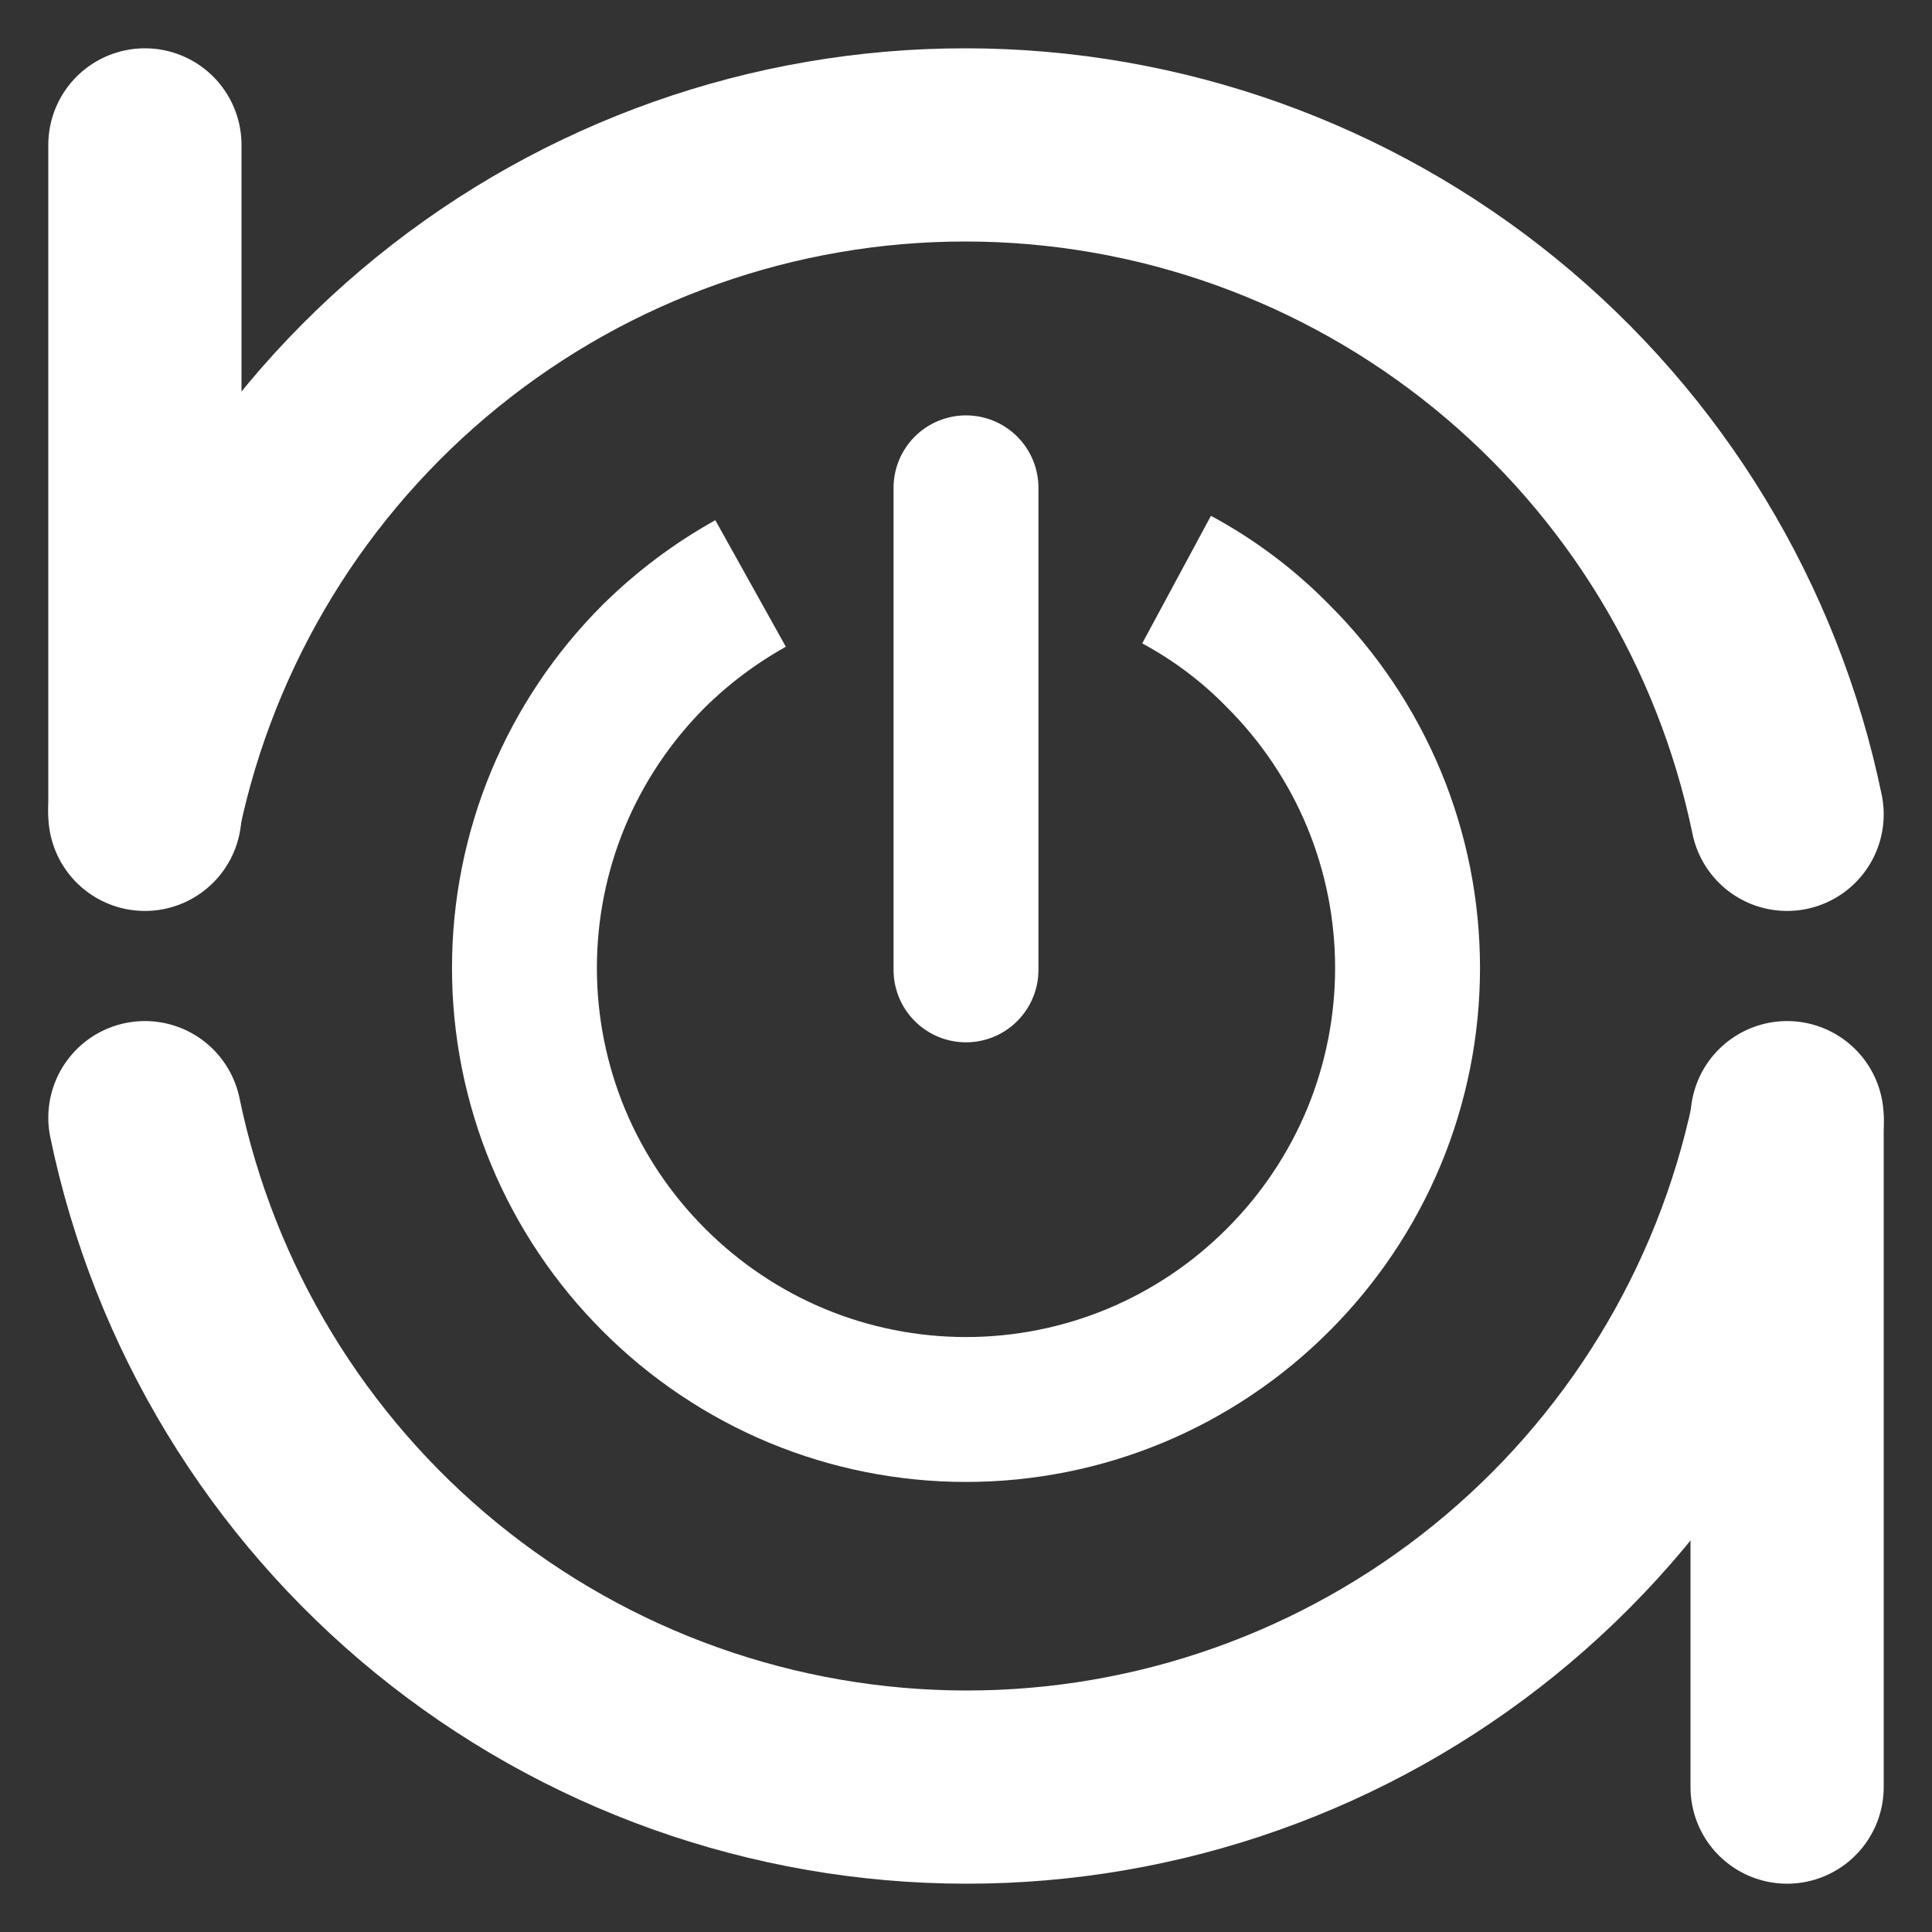 <svg width="20" height="20" viewBox="0 0 20 20" fill="none" xmlns="http://www.w3.org/2000/svg">
<rect x="0" y="0" width="20" height="20" fill="#333333" stroke="none"/>
<path d="M1.5 1.5V8.43" stroke="white" stroke-width="2" stroke-miterlimit="10" stroke-linecap="round"/>
<path d="M18.5 8.43C18.096 6.474 17.029 4.717 15.481 3.455C13.933 2.193 11.998 1.502 10 1.5C8.008 1.498 6.075 2.182 4.528 3.437C2.98 4.692 1.911 6.44 1.5 8.39" stroke="white" stroke-width="2" stroke-miterlimit="10" stroke-linecap="round"/>
<path d="M18.5 18.5V11.57" stroke="white" stroke-width="2" stroke-miterlimit="10" stroke-linecap="round"/>
<path d="M1.5 11.57C1.905 13.526 2.971 15.283 4.519 16.545C6.067 17.807 8.003 18.498 10 18.5C11.992 18.502 13.925 17.817 15.472 16.563C17.02 15.308 18.089 13.559 18.5 11.61" stroke="white" stroke-width="2" stroke-miterlimit="10" stroke-linecap="round"/>
<path d="M12.18 6C12.568 6.209 12.922 6.475 13.23 6.79C13.655 7.214 13.992 7.717 14.223 8.271C14.453 8.826 14.571 9.42 14.571 10.02C14.571 10.62 14.453 11.214 14.223 11.769C13.992 12.323 13.655 12.826 13.23 13.25C12.806 13.675 12.303 14.012 11.749 14.243C11.194 14.473 10.6 14.591 10 14.591C9.4 14.591 8.806 14.473 8.251 14.243C7.697 14.012 7.194 13.675 6.77 13.25C6.345 12.826 6.008 12.323 5.777 11.769C5.547 11.214 5.429 10.62 5.429 10.02C5.429 9.42 5.547 8.826 5.777 8.271C6.008 7.717 6.345 7.214 6.77 6.79C7.068 6.496 7.404 6.244 7.77 6.04" stroke="white" stroke-width="1.5" stroke-miterlimit="10"/>
<path d="M10 5.05V10.04" stroke="white" stroke-width="1.5" stroke-miterlimit="10" stroke-linecap="round"/>
</svg>
